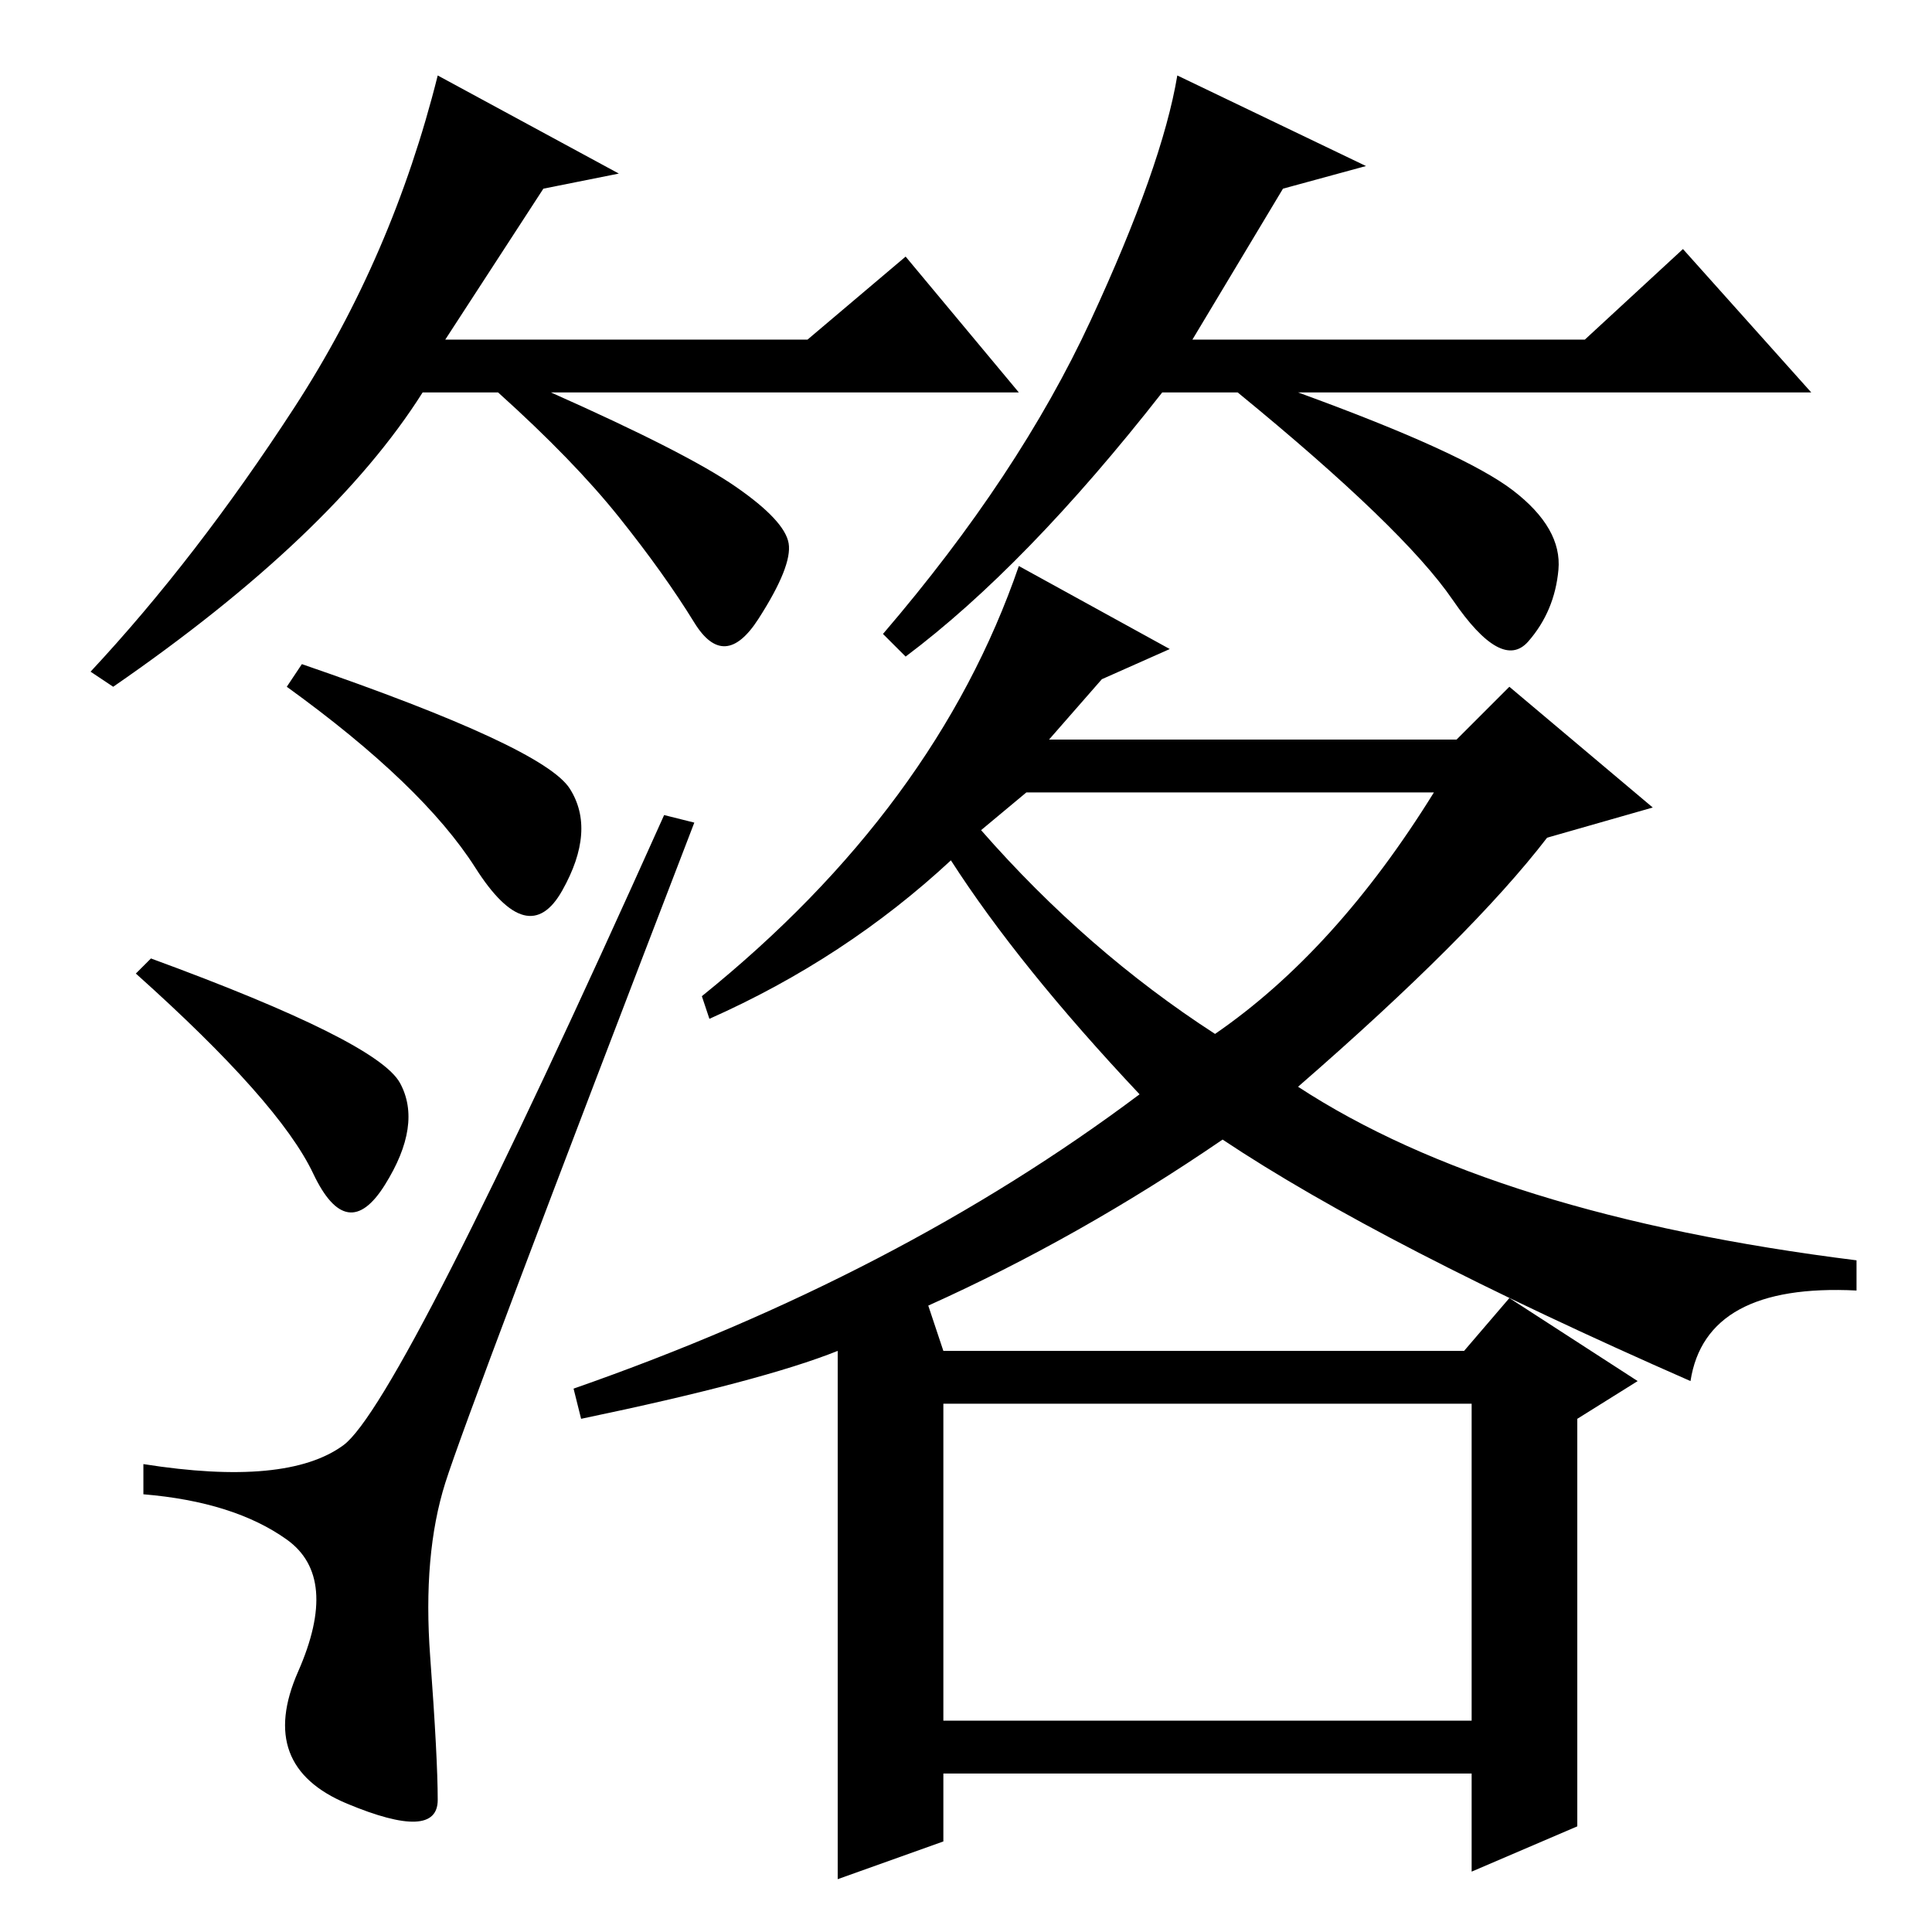 <?xml version="1.0" standalone="no"?>
<!DOCTYPE svg PUBLIC "-//W3C//DTD SVG 1.1//EN" "http://www.w3.org/Graphics/SVG/1.1/DTD/svg11.dtd" >
<svg xmlns="http://www.w3.org/2000/svg" xmlns:xlink="http://www.w3.org/1999/xlink" version="1.1" viewBox="0 -36 256 256">
  <g transform="matrix(1 0 0 -1 0 220)">
   <path fill="currentColor"
d="M72 231l-13 -20h48l13 11l15 -18h-62q18 -8 24.5 -12.5t7 -7.5t-4 -10t-8.5 -0.5t-10 14t-16 16.5h-10q-12 -19 -41 -39l-3 2q14 15 27 35t19 44l24 -13zM170 231l-12 -20h52l13 12l17 -19h-68q22 -8 28.5 -13t6 -10.5t-4 -9.5t-10 5.5t-28.5 27.5h-10q-18 -23 -34 -35
l-3 3q18 21 27.5 41.5t11.5 32.5l25 -12zM130 146q14 -16 31 -27q16 11 29 32h-54zM200 165l19 -16l-14 -4q-10 -13 -33 -33q26 -17 74 -23v-4q-20 1 -22 -12q-41 18 -62 32q-19 -13 -39 -22l2 -6h69l6 7l17 -11l-8 -5v-54l-14 -6v13h-70v-9l-14 -5v70q-10 -4 -34 -9l-1 4
q43 15 75 39q-16 17 -25 31q-14 -13 -32 -21l-1 3q31 25 42 57l20 -11l-9 -4l-7 -8h54zM125 70v-42h70v42h-70zM59 59.5q-3 -9.5 -2 -23t1 -19t-12 -0.5t-6.5 17.5t-1.5 17.5t-19 6v4q19 -3 26.5 2.5t42.5 83.5l4 -1q-30 -78 -33 -87.5zM53 112.5q3 -5.5 -2 -13.5t-9.5 1.5
t-23.5 26.5l2 2q30 -11 33 -16.5zM75.5 151.5q3.5 -5.5 -1 -13.5t-11.5 3t-25 24l2 3q32 -11 35.5 -16.5z" />
  </g>

</svg>

